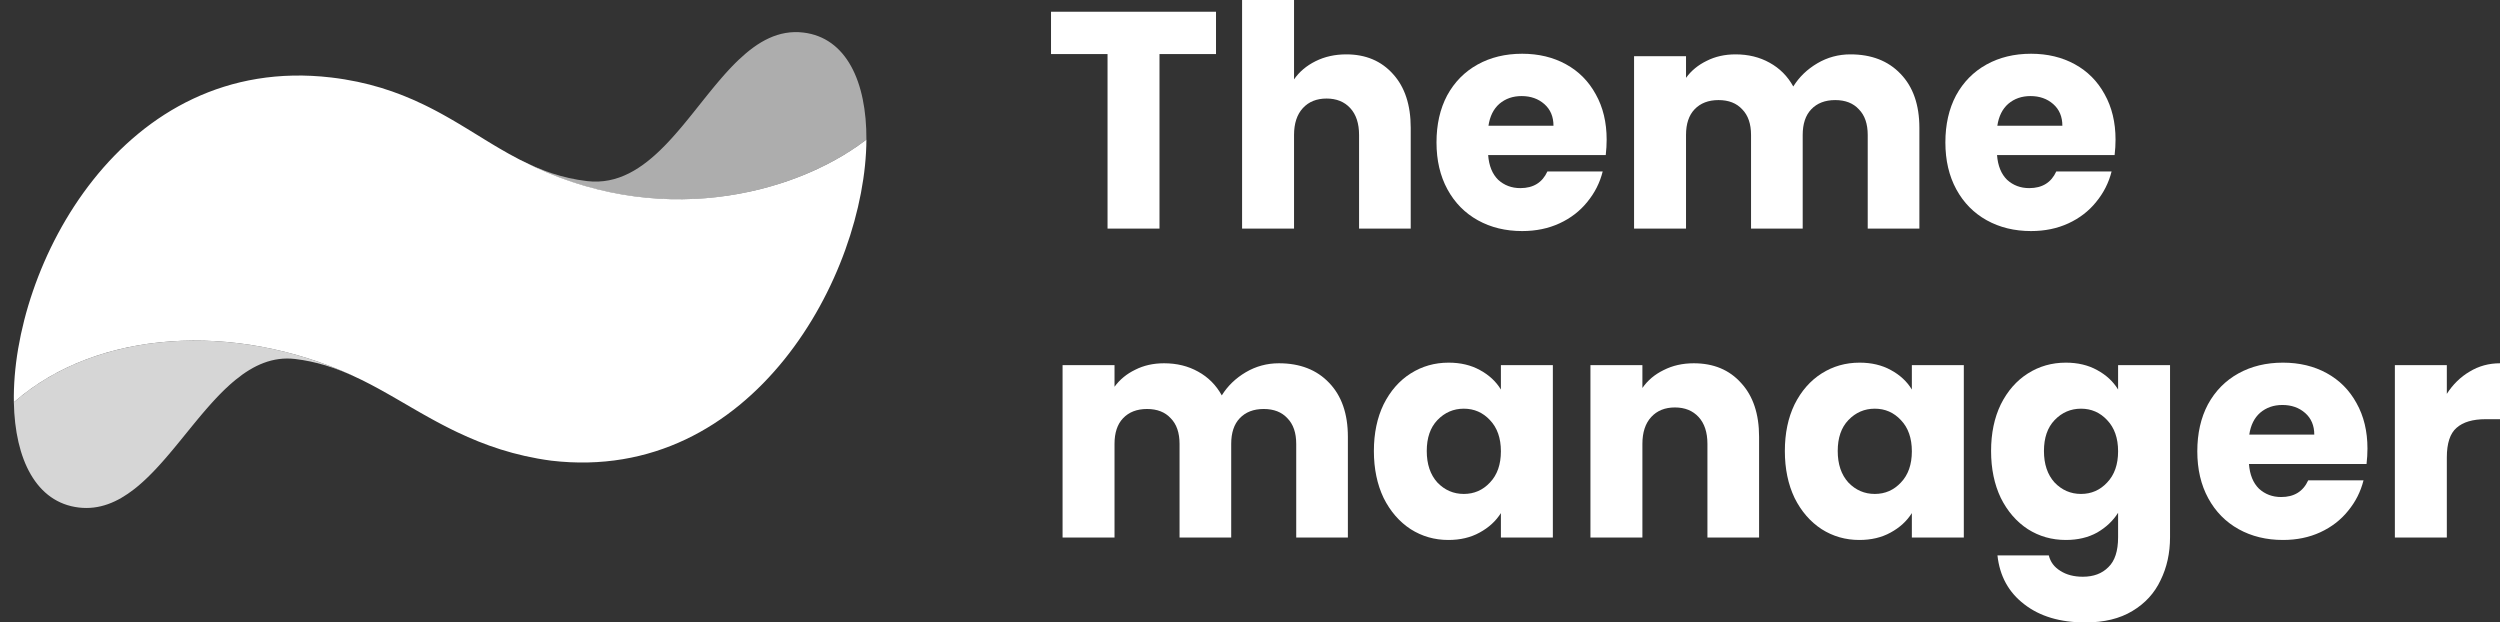 <svg width="245" height="61" viewBox="0 0 245 61" fill="none" xmlns="http://www.w3.org/2000/svg">
<rect x="0" y="0" width="245" height="61" fill="#333333" stroke="none"/>
<path d="M119.169 1.15V5.298H113.63V22.402H108.539V5.298H103V1.15H119.169Z" fill="white"/>
<path d="M131.938 5.328C133.844 5.328 135.372 5.974 136.524 7.266C137.675 8.537 138.251 10.293 138.251 12.533V22.402H133.189V13.229C133.189 12.099 132.901 11.221 132.325 10.595C131.749 9.97 130.975 9.657 130.002 9.657C129.03 9.657 128.256 9.97 127.68 10.595C127.104 11.221 126.816 12.099 126.816 13.229V22.402H121.724V0H126.816V7.78C127.332 7.033 128.037 6.438 128.931 5.994C129.824 5.55 130.826 5.328 131.938 5.328Z" fill="white"/>
<path d="M157.452 13.683C157.452 14.168 157.422 14.672 157.363 15.197H145.839C145.918 16.247 146.246 17.054 146.821 17.619C147.417 18.164 148.142 18.436 148.995 18.436C150.266 18.436 151.149 17.891 151.645 16.802H157.065C156.787 17.912 156.281 18.91 155.546 19.799C154.831 20.686 153.928 21.383 152.836 21.887C151.745 22.392 150.524 22.644 149.174 22.644C147.546 22.644 146.097 22.291 144.826 21.585C143.556 20.878 142.563 19.869 141.849 18.557C141.134 17.245 140.777 15.712 140.777 13.956C140.777 12.2 141.124 10.666 141.819 9.354C142.534 8.043 143.526 7.033 144.797 6.327C146.067 5.621 147.526 5.267 149.174 5.267C150.782 5.267 152.211 5.611 153.462 6.297C154.712 6.983 155.685 7.962 156.38 9.233C157.095 10.505 157.452 11.988 157.452 13.683ZM152.241 12.321C152.241 11.433 151.943 10.727 151.348 10.202C150.752 9.677 150.008 9.415 149.114 9.415C148.261 9.415 147.536 9.667 146.941 10.172C146.365 10.676 146.008 11.393 145.869 12.321H152.241Z" fill="white"/>
<path d="M181.339 5.328C183.404 5.328 185.042 5.964 186.253 7.235C187.483 8.507 188.099 10.273 188.099 12.533V22.402H183.037V13.229C183.037 12.139 182.749 11.302 182.173 10.717C181.617 10.111 180.843 9.808 179.851 9.808C178.858 9.808 178.074 10.111 177.498 10.717C176.942 11.302 176.664 12.139 176.664 13.229V22.402H171.602V13.229C171.602 12.139 171.314 11.302 170.739 10.717C170.183 10.111 169.409 9.808 168.416 9.808C167.424 9.808 166.639 10.111 166.064 10.717C165.508 11.302 165.23 12.139 165.23 13.229V22.402H160.138V5.51H165.23V7.629C165.746 6.922 166.421 6.367 167.255 5.964C168.089 5.54 169.031 5.328 170.084 5.328C171.334 5.328 172.446 5.601 173.419 6.145C174.411 6.69 175.185 7.467 175.741 8.476C176.317 7.548 177.101 6.791 178.094 6.206C179.086 5.621 180.168 5.328 181.339 5.328Z" fill="white"/>
<path d="M207.323 13.683C207.323 14.168 207.293 14.672 207.233 15.197H195.71C195.789 16.247 196.117 17.054 196.692 17.619C197.288 18.164 198.012 18.436 198.866 18.436C200.136 18.436 201.02 17.891 201.516 16.802H206.936C206.658 17.912 206.151 18.91 205.417 19.799C204.702 20.686 203.799 21.383 202.707 21.887C201.615 22.392 200.395 22.644 199.045 22.644C197.417 22.644 195.968 22.291 194.697 21.585C193.427 20.878 192.434 19.869 191.719 18.557C191.005 17.245 190.647 15.712 190.647 13.956C190.647 12.2 190.995 10.666 191.69 9.354C192.404 8.043 193.397 7.033 194.667 6.327C195.938 5.621 197.397 5.267 199.045 5.267C200.653 5.267 202.082 5.611 203.333 6.297C204.583 6.983 205.556 7.962 206.251 9.233C206.965 10.505 207.323 11.988 207.323 13.683ZM202.112 12.321C202.112 11.433 201.814 10.727 201.218 10.202C200.623 9.677 199.878 9.415 198.985 9.415C198.131 9.415 197.407 9.667 196.811 10.172C196.236 10.676 195.878 11.393 195.739 12.321H202.112Z" fill="white"/>
<path d="M125.333 35.601C127.397 35.601 129.035 36.237 130.246 37.508C131.477 38.78 132.092 40.546 132.092 42.806V52.675H127.03V43.502C127.03 42.412 126.742 41.575 126.167 40.99C125.611 40.384 124.837 40.081 123.844 40.081C122.851 40.081 122.067 40.384 121.492 40.99C120.936 41.575 120.658 42.412 120.658 43.502V52.675H115.596V43.502C115.596 42.412 115.308 41.575 114.732 40.99C114.176 40.384 113.402 40.081 112.41 40.081C111.417 40.081 110.633 40.384 110.057 40.99C109.501 41.575 109.223 42.412 109.223 43.502V52.675H104.132V35.783H109.223V37.902C109.74 37.195 110.414 36.64 111.248 36.237C112.082 35.813 113.025 35.601 114.077 35.601C115.328 35.601 116.439 35.873 117.412 36.418C118.405 36.963 119.179 37.74 119.735 38.749C120.31 37.821 121.095 37.064 122.087 36.479C123.08 35.894 124.162 35.601 125.333 35.601Z" fill="white"/>
<path d="M134.641 44.199C134.641 42.463 134.959 40.939 135.594 39.627C136.249 38.316 137.132 37.306 138.244 36.6C139.356 35.894 140.596 35.54 141.966 35.54C143.137 35.54 144.16 35.783 145.033 36.267C145.926 36.751 146.611 37.387 147.088 38.174V35.783H152.18V52.675H147.088V50.283C146.591 51.071 145.897 51.706 145.003 52.191C144.13 52.675 143.108 52.917 141.936 52.917C140.586 52.917 139.356 52.564 138.244 51.858C137.132 51.131 136.249 50.112 135.594 48.8C134.959 47.468 134.641 45.934 134.641 44.199ZM147.088 44.229C147.088 42.937 146.73 41.918 146.016 41.171C145.321 40.425 144.467 40.051 143.455 40.051C142.443 40.051 141.579 40.425 140.864 41.171C140.17 41.898 139.822 42.907 139.822 44.199C139.822 45.49 140.17 46.519 140.864 47.286C141.579 48.033 142.443 48.406 143.455 48.406C144.467 48.406 145.321 48.033 146.016 47.286C146.73 46.54 147.088 45.52 147.088 44.229Z" fill="white"/>
<path d="M165.988 35.601C167.933 35.601 169.481 36.247 170.633 37.538C171.804 38.81 172.39 40.566 172.39 42.806V52.675H167.328V43.502C167.328 42.372 167.04 41.494 166.464 40.868C165.888 40.243 165.114 39.93 164.141 39.93C163.169 39.93 162.395 40.243 161.819 40.868C161.243 41.494 160.955 42.372 160.955 43.502V52.675H155.863V35.783H160.955V38.023C161.471 37.276 162.166 36.691 163.04 36.267C163.913 35.823 164.896 35.601 165.988 35.601Z" fill="white"/>
<path d="M174.916 44.199C174.916 42.463 175.233 40.939 175.869 39.627C176.524 38.316 177.407 37.306 178.519 36.6C179.63 35.894 180.871 35.54 182.241 35.54C183.412 35.54 184.434 35.783 185.308 36.267C186.201 36.751 186.886 37.387 187.362 38.174V35.783H192.454V52.675H187.362V50.283C186.866 51.071 186.171 51.706 185.278 52.191C184.405 52.675 183.382 52.917 182.211 52.917C180.861 52.917 179.63 52.564 178.519 51.858C177.407 51.131 176.524 50.112 175.869 48.8C175.233 47.468 174.916 45.934 174.916 44.199ZM187.362 44.229C187.362 42.937 187.005 41.918 186.29 41.171C185.596 40.425 184.742 40.051 183.73 40.051C182.717 40.051 181.854 40.425 181.139 41.171C180.444 41.898 180.097 42.907 180.097 44.199C180.097 45.49 180.444 46.519 181.139 47.286C181.854 48.033 182.717 48.406 183.73 48.406C184.742 48.406 185.596 48.033 186.29 47.286C187.005 46.54 187.362 45.52 187.362 44.229Z" fill="white"/>
<path d="M202.451 35.54C203.622 35.54 204.644 35.783 205.518 36.267C206.411 36.751 207.096 37.387 207.573 38.174V35.783H212.664V52.645C212.664 54.199 212.357 55.601 211.741 56.853C211.146 58.124 210.223 59.133 208.972 59.88C207.741 60.627 206.203 61 204.357 61C201.895 61 199.9 60.405 198.371 59.214C196.843 58.043 195.969 56.449 195.751 54.431H200.783C200.942 55.077 201.319 55.581 201.915 55.944C202.51 56.328 203.245 56.52 204.118 56.52C205.17 56.52 206.004 56.207 206.62 55.581C207.255 54.976 207.573 53.997 207.573 52.645V50.253C207.076 51.04 206.391 51.686 205.518 52.191C204.644 52.675 203.622 52.917 202.451 52.917C201.081 52.917 199.84 52.564 198.729 51.858C197.617 51.131 196.734 50.112 196.079 48.8C195.443 47.468 195.126 45.934 195.126 44.199C195.126 42.463 195.443 40.939 196.079 39.627C196.734 38.316 197.617 37.306 198.729 36.6C199.84 35.894 201.081 35.54 202.451 35.54ZM207.573 44.229C207.573 42.937 207.215 41.918 206.501 41.171C205.806 40.425 204.952 40.051 203.94 40.051C202.927 40.051 202.064 40.425 201.349 41.171C200.654 41.898 200.307 42.907 200.307 44.199C200.307 45.49 200.654 46.519 201.349 47.286C202.064 48.033 202.927 48.406 203.94 48.406C204.952 48.406 205.806 48.033 206.501 47.286C207.215 46.54 207.573 45.52 207.573 44.229Z" fill="white"/>
<path d="M232.011 43.956C232.011 44.441 231.981 44.945 231.922 45.47H220.398C220.477 46.519 220.805 47.327 221.38 47.892C221.976 48.437 222.701 48.709 223.554 48.709C224.825 48.709 225.708 48.164 226.204 47.074H231.624C231.346 48.184 230.84 49.184 230.105 50.072C229.391 50.959 228.487 51.656 227.395 52.16C226.304 52.665 225.083 52.917 223.733 52.917C222.105 52.917 220.656 52.564 219.385 51.858C218.115 51.151 217.122 50.142 216.408 48.83C215.693 47.518 215.336 45.985 215.336 44.229C215.336 42.473 215.683 40.939 216.378 39.627C217.093 38.316 218.085 37.306 219.356 36.6C220.626 35.894 222.085 35.54 223.733 35.54C225.341 35.54 226.77 35.883 228.021 36.57C229.271 37.256 230.244 38.235 230.939 39.506C231.654 40.778 232.011 42.261 232.011 43.956ZM226.8 42.594C226.8 41.706 226.502 41 225.907 40.475C225.311 39.95 224.567 39.688 223.673 39.688C222.82 39.688 222.095 39.94 221.5 40.445C220.924 40.949 220.567 41.666 220.428 42.594H226.8Z" fill="white"/>
<path d="M239.789 38.598C240.385 37.67 241.129 36.943 242.022 36.418C242.916 35.873 243.908 35.601 245 35.601V41.08H243.6C242.33 41.08 241.377 41.363 240.742 41.928C240.107 42.473 239.789 43.442 239.789 44.834V52.675H234.697V35.783H239.789V38.598Z" fill="white"/>
<path fill-rule="evenodd" clip-rule="evenodd" d="M78.717 3.189C82.932 3.685 84.937 7.991 84.908 13.676L84.928 13.66C78.013 19.011 64.394 22.671 51.014 15.71L51.028 15.691C53 16.69 55.084 17.459 57.534 17.748C60.536 18.101 62.948 16.521 65.137 14.283L65.293 14.122C65.319 14.095 65.344 14.068 65.37 14.041L65.525 13.877L65.679 13.71L65.833 13.543L65.986 13.373C66.011 13.344 66.037 13.316 66.062 13.287L66.214 13.115L66.365 12.941L66.549 12.728C66.58 12.692 66.611 12.656 66.641 12.62L66.87 12.349L67.097 12.076L67.279 11.855L67.46 11.634L67.64 11.412L67.91 11.077L68.373 10.497L68.932 9.797L69.282 9.36L69.545 9.035L69.808 8.713L69.984 8.499L70.16 8.287L70.336 8.078L70.513 7.87L70.69 7.664L70.832 7.501L70.974 7.339L71.117 7.179L71.26 7.021C71.284 6.995 71.308 6.969 71.332 6.943L71.476 6.787C71.5 6.762 71.524 6.736 71.548 6.711L71.692 6.558C71.765 6.483 71.837 6.408 71.91 6.334L72.056 6.187C72.129 6.114 72.202 6.042 72.276 5.971L72.423 5.83C74.292 4.061 76.311 2.906 78.717 3.189Z" fill="white" fill-opacity="0.6"/>
<path fill-rule="evenodd" clip-rule="evenodd" d="M34.583 36.817L34.597 36.833C32.819 36.029 30.97 35.422 28.913 35.18C26.727 34.923 24.832 35.795 23.083 37.224L22.945 37.338C22.876 37.395 22.808 37.453 22.74 37.513L22.603 37.632L22.468 37.754C22.355 37.856 22.242 37.96 22.13 38.066L21.996 38.195L21.863 38.325L21.73 38.457C21.708 38.479 21.686 38.501 21.664 38.524L21.531 38.658C21.509 38.681 21.487 38.703 21.465 38.726L21.308 38.889C21.256 38.944 21.204 38.999 21.152 39.054L20.997 39.221C20.971 39.249 20.945 39.278 20.919 39.306L20.764 39.476L20.61 39.648L20.456 39.821L20.302 39.996L20.225 40.084L20.037 40.303L19.942 40.413L19.754 40.634L19.66 40.746L19.473 40.969L19.286 41.195L19.006 41.534L18.634 41.99L17.79 43.028L17.511 43.37L17.232 43.709L17.045 43.935L16.765 44.27L16.578 44.492L16.39 44.711L16.202 44.929L16.013 45.145L15.866 45.311L15.718 45.477L15.57 45.64L15.421 45.801L15.272 45.961L15.123 46.119L14.973 46.275L14.897 46.352L14.746 46.505L14.621 46.63L14.495 46.754L14.369 46.875C14.305 46.936 14.242 46.996 14.178 47.055L14.051 47.172L13.923 47.288C13.902 47.307 13.88 47.326 13.859 47.345L13.73 47.458C13.645 47.532 13.559 47.605 13.472 47.677L13.342 47.784C13.32 47.801 13.299 47.819 13.277 47.836L13.146 47.94C11.507 49.218 9.742 49.975 7.73 49.739C3.551 49.247 1.464 45.026 1.358 39.425L1.237 39.533C9.226 32.382 22.818 31.431 34.583 36.817Z" fill="white" fill-opacity="0.8"/>
<path fill-rule="evenodd" clip-rule="evenodd" d="M54.023 45.146C50.424 44.668 47.466 43.617 44.837 42.366L44.599 42.251C44.52 42.213 44.441 42.175 44.362 42.136L44.128 42.02L43.837 41.873L43.548 41.725L43.319 41.606L43.035 41.456L42.753 41.305L42.529 41.183L42.306 41.062L41.974 40.878L41.535 40.632L41.185 40.434L40.838 40.235L40.321 39.937L39.131 39.246L38.794 39.051L38.375 38.81L37.956 38.572C36.841 37.941 35.734 37.347 34.599 36.833L34.584 36.818C22.937 31.486 9.499 32.364 1.479 39.321L1.359 39.426C1.11 26.17 11.958 5.183 32.451 7.593C36.041 8.015 38.918 9.003 41.432 10.209L41.657 10.317C41.731 10.353 41.805 10.39 41.879 10.427L42.1 10.537L42.209 10.593L42.427 10.705L42.643 10.818L42.858 10.932L42.965 10.989L43.23 11.133L43.492 11.278L43.701 11.395L43.908 11.512L44.114 11.63L44.319 11.748L44.523 11.867L44.725 11.986L44.926 12.105L45.254 12.302L45.417 12.4L45.742 12.596L46.064 12.793L47.494 13.672L47.809 13.864L48.123 14.055L48.516 14.291L48.909 14.524C49.56 14.907 50.215 15.275 50.881 15.617L51.132 15.744C64.349 22.572 77.759 19.071 84.721 13.821L84.909 13.677C84.84 26.865 73.82 47.474 54.023 45.146Z" fill="white"/>
</svg>
